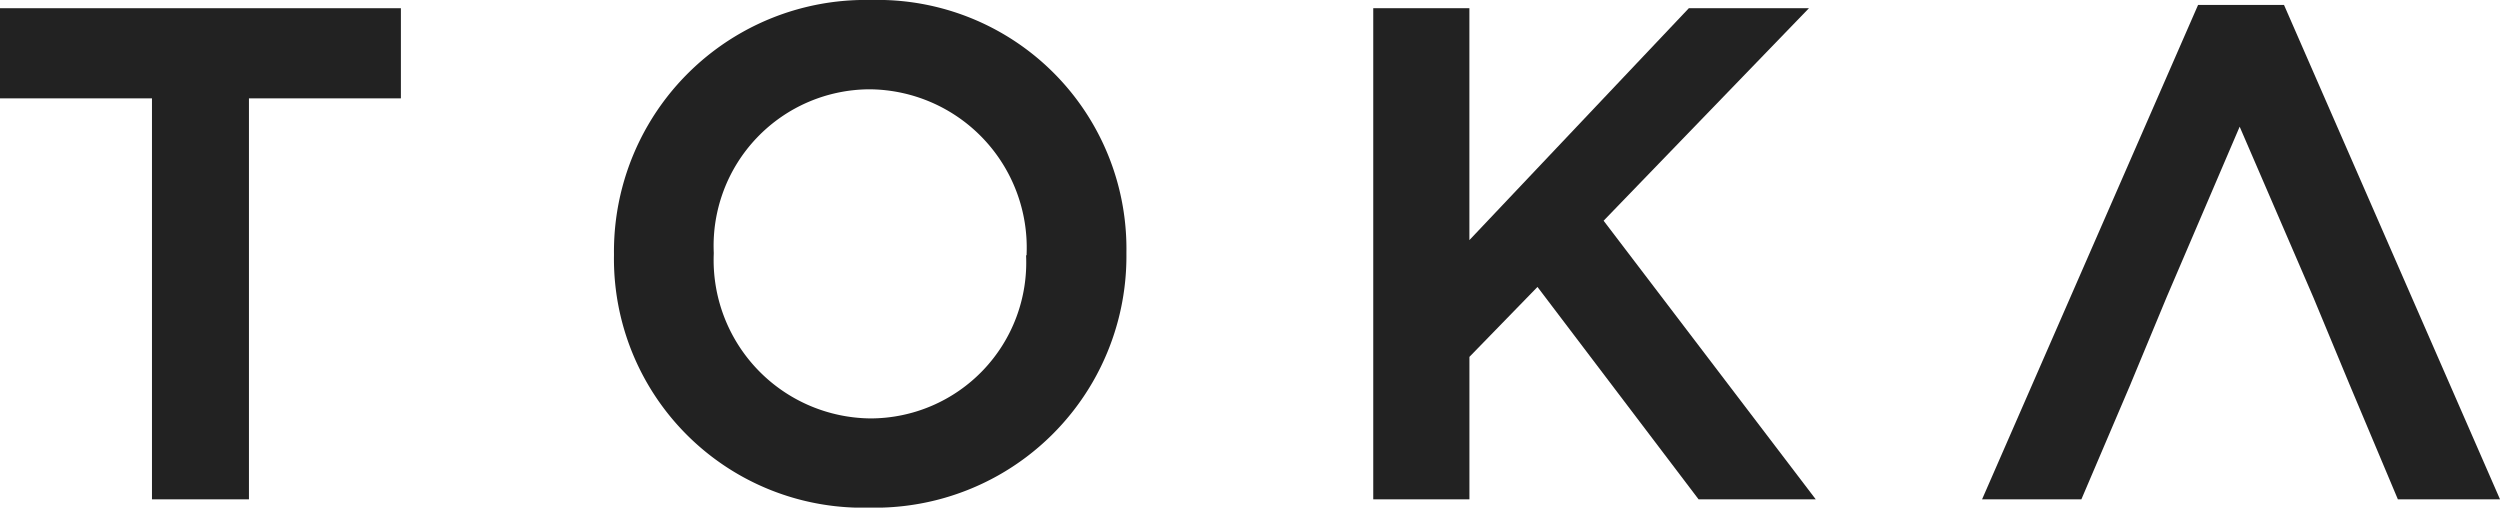 <svg xmlns="http://www.w3.org/2000/svg" width="90" height="18.274"><defs><style>.prefix__cls-1{fill:#222;fill-rule:evenodd}</style></defs><g id="prefix__label-toka-iv" transform="translate(-222.871 -315.901)"><g id="prefix__Group_1" data-name="Group 1" transform="translate(222.871 315.901)"><path id="prefix__Path_58" d="M192.752 245.571l-1.777 4.163H187.4l7.777-17.8h3.093l7.777 17.8h-3.677l-1.752-4.163-1.295-3.118-2.649-6.135-2.628 6.135-1.295 3.118z" class="prefix__cls-1" data-name="Path 58" transform="translate(-116.046 -231.757)"/><path id="prefix__Path_59" d="M139.061 240.568l7.9-8.348h4.324l-7.392 7.65 7.637 10.03h-4.218l-5.8-7.646-2.45 2.518v5.128H135.6v-17.68h3.461v8.348z" class="prefix__cls-1" data-name="Path 59" transform="translate(-86.163 -231.924)"/><path id="prefix__Path_60" d="M71 240.706v-.047a9.057 9.057 0 019.258-9.139 8.959 8.959 0 019.19 9.089v.051a9.054 9.054 0 01-9.258 9.135 8.959 8.959 0 01-9.19-9.089zm14.855 0v-.047a5.7 5.7 0 00-5.644-5.924 5.633 5.633 0 00-5.619 5.873v.051a5.7 5.7 0 005.644 5.924 5.612 5.612 0 005.6-5.869z" class="prefix__cls-1" data-name="Path 60" transform="translate(-48.897 -231.52)"/><path id="prefix__Path_61" d="M24.231 235.465H18.76v-3.245h14.432v3.245h-5.47V249.9h-3.491v-14.435z" class="prefix__cls-1" data-name="Path 61" transform="translate(-18.76 -231.924)"/></g></g></svg>